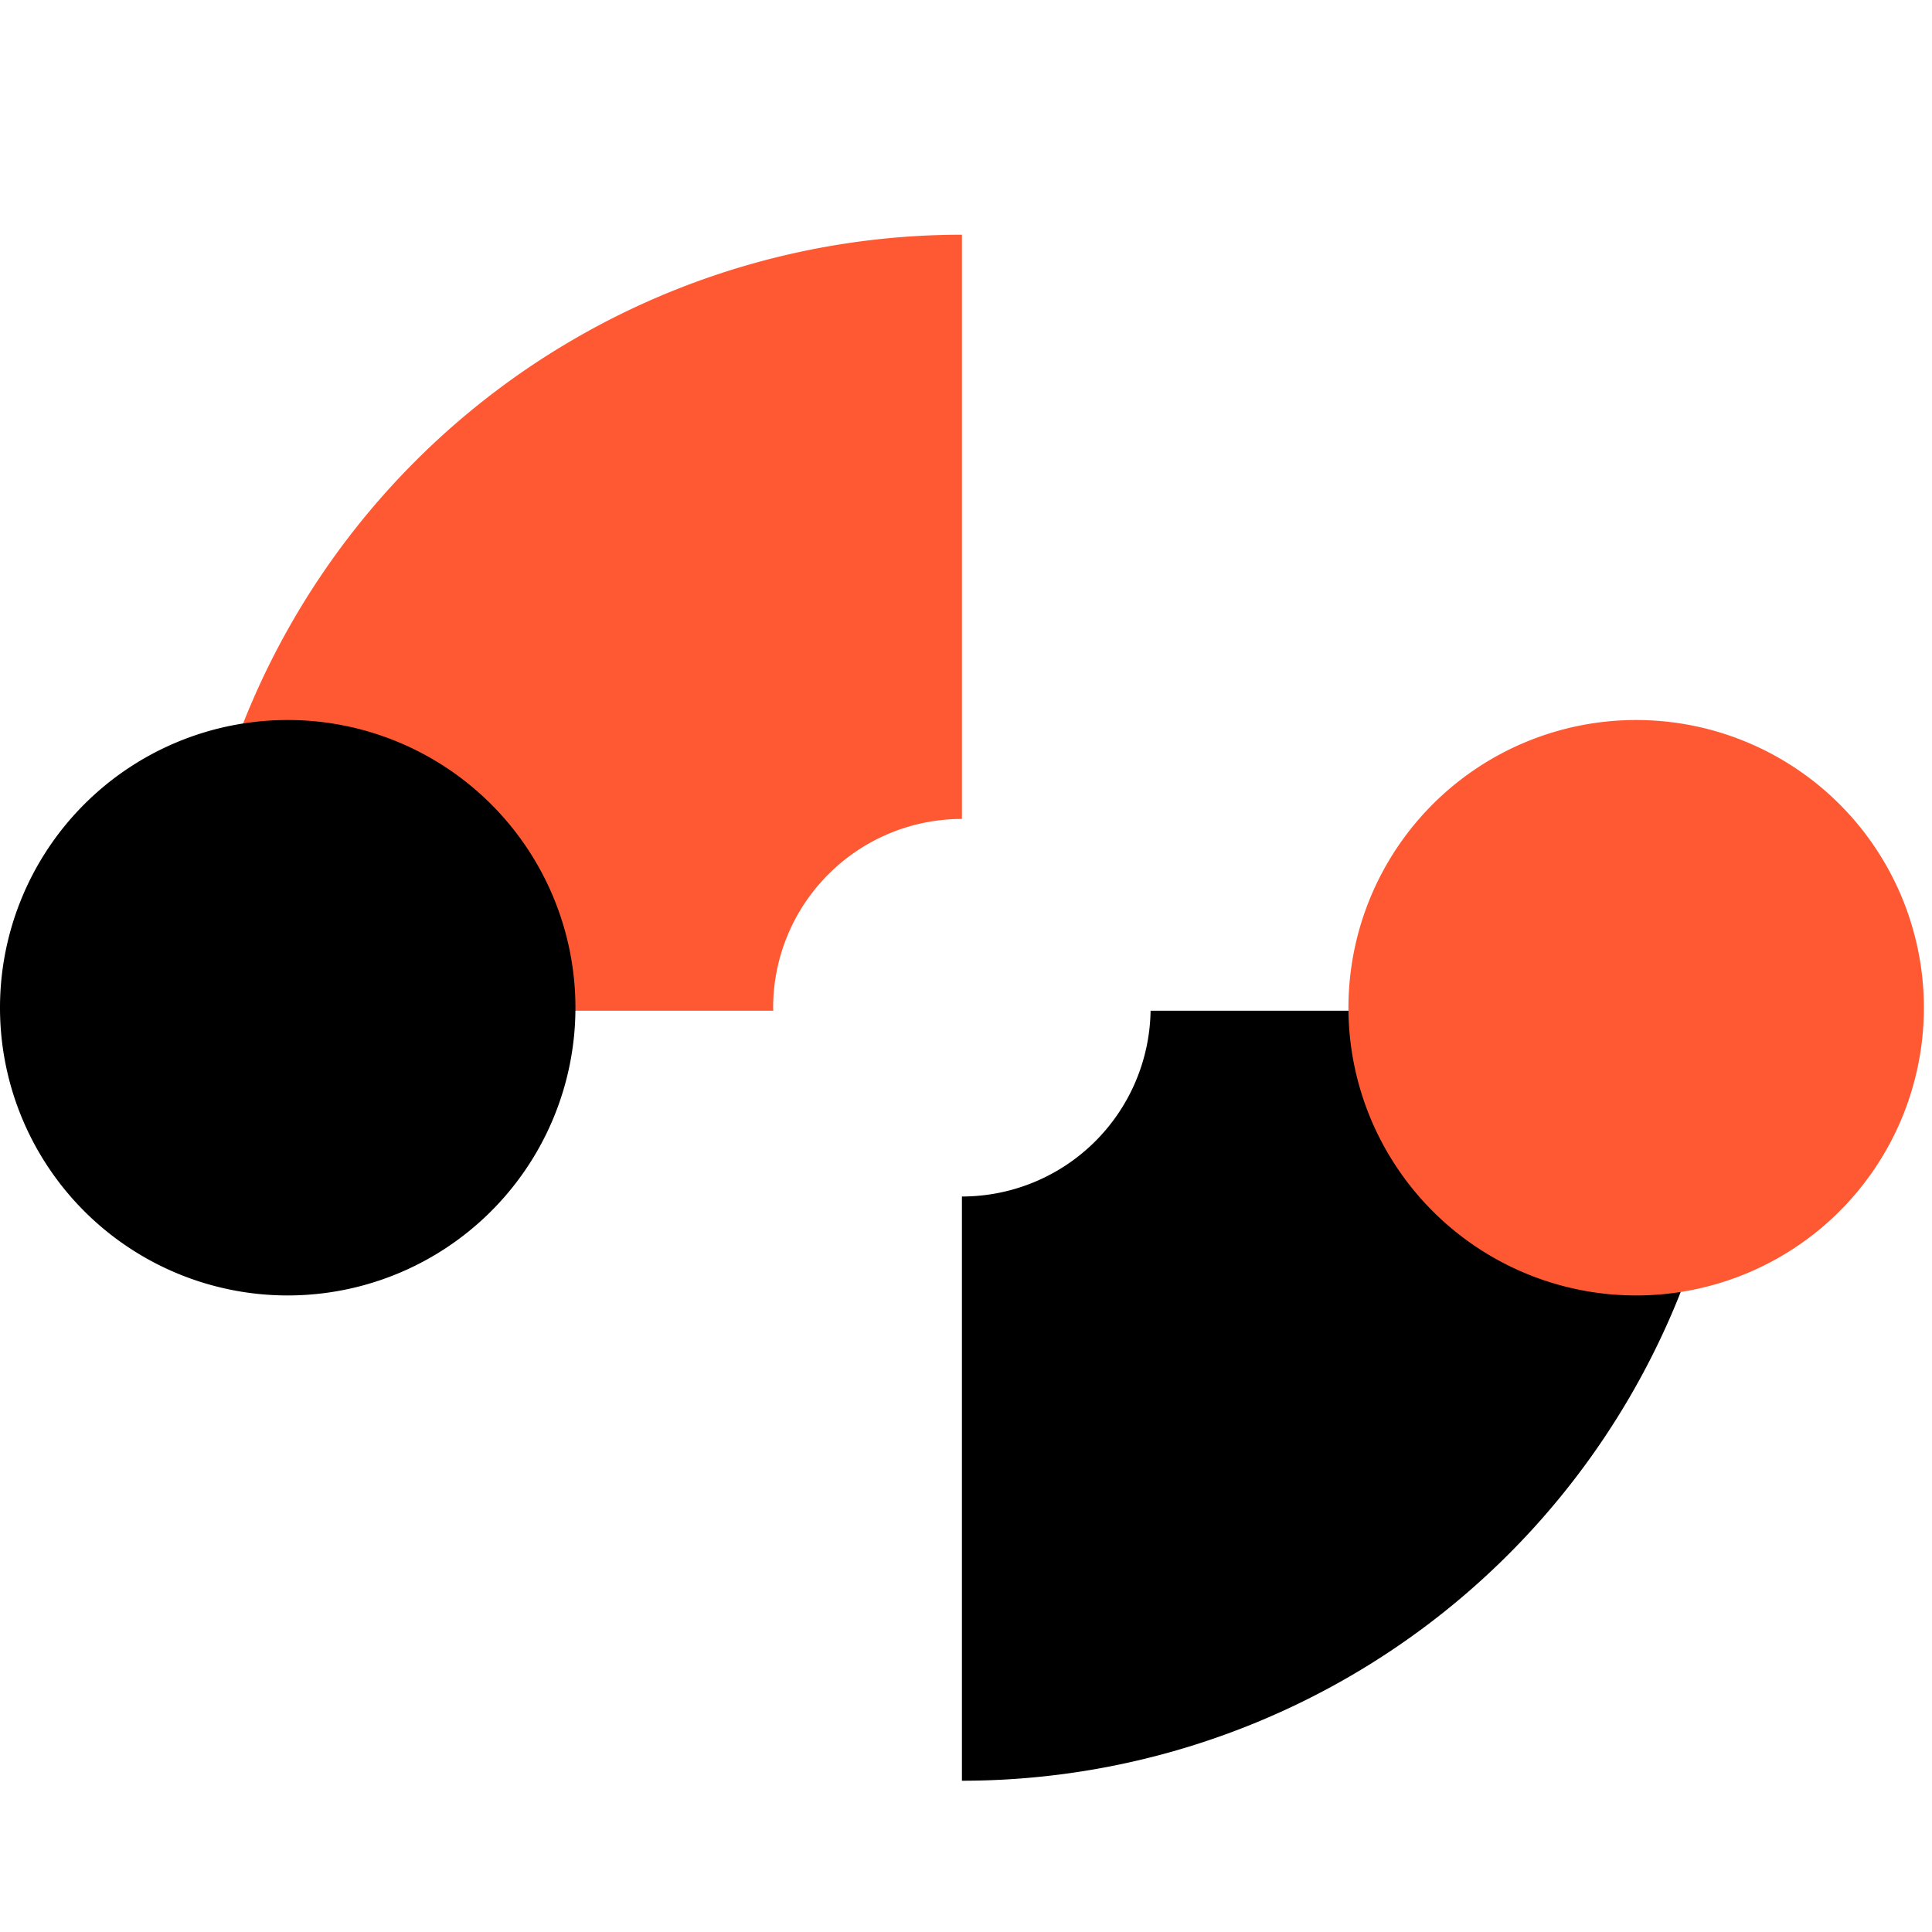 <svg xmlns="http://www.w3.org/2000/svg" xmlns:xlink="http://www.w3.org/1999/xlink" width="180" height="180" viewBox="0 0 180 180">
  <defs>
    <clipPath id="clip-path">
      <rect id="사각형_3632" data-name="사각형 3632" width="179.243" height="144.038" fill="none"/>
    </clipPath>
  </defs>
  <g id="그룹_2631" data-name="그룹 2631" transform="translate(0 0.334)">
    <rect id="사각형_3626" data-name="사각형 3626" width="180" height="180" transform="translate(0 -0.334)" fill="none"/>
    <g id="그룹_2338" data-name="그룹 2338" transform="translate(0 21.534)">
      <g id="그룹_2337" data-name="그룹 2337" transform="translate(0 0)" clip-path="url(#clip-path)">
        <path id="패스_3428" data-name="패스 3428" d="M56.115,31.089A17.582,17.582,0,0,1,38.539,48.4V102.83A72.012,72.012,0,0,0,110.55,31.089Z" transform="translate(51.082 41.208)"/>
        <path id="패스_3429" data-name="패스 3429" d="M79.588,54.43V0A72.019,72.019,0,0,0,7.57,72.02c0,.093,0,.184,0,.277H62.012c0-.093-.014-.184-.014-.277a17.591,17.591,0,0,1,17.59-17.59" transform="translate(10.034 0)" fill="#ff5933"/>
        <path id="패스_3430" data-name="패스 3430" d="M80.83,73.055h0a26.806,26.806,0,1,1,26.806-26.806A26.806,26.806,0,0,1,80.83,73.055" transform="translate(71.607 25.771)" fill="#ff5933"/>
        <path id="패스_3431" data-name="패스 3431" d="M26.806,73.055h0A26.806,26.806,0,1,1,53.612,46.249,26.806,26.806,0,0,1,26.806,73.055" transform="translate(0 25.771)"/>
      </g>
    </g>
  </g>
</svg>
